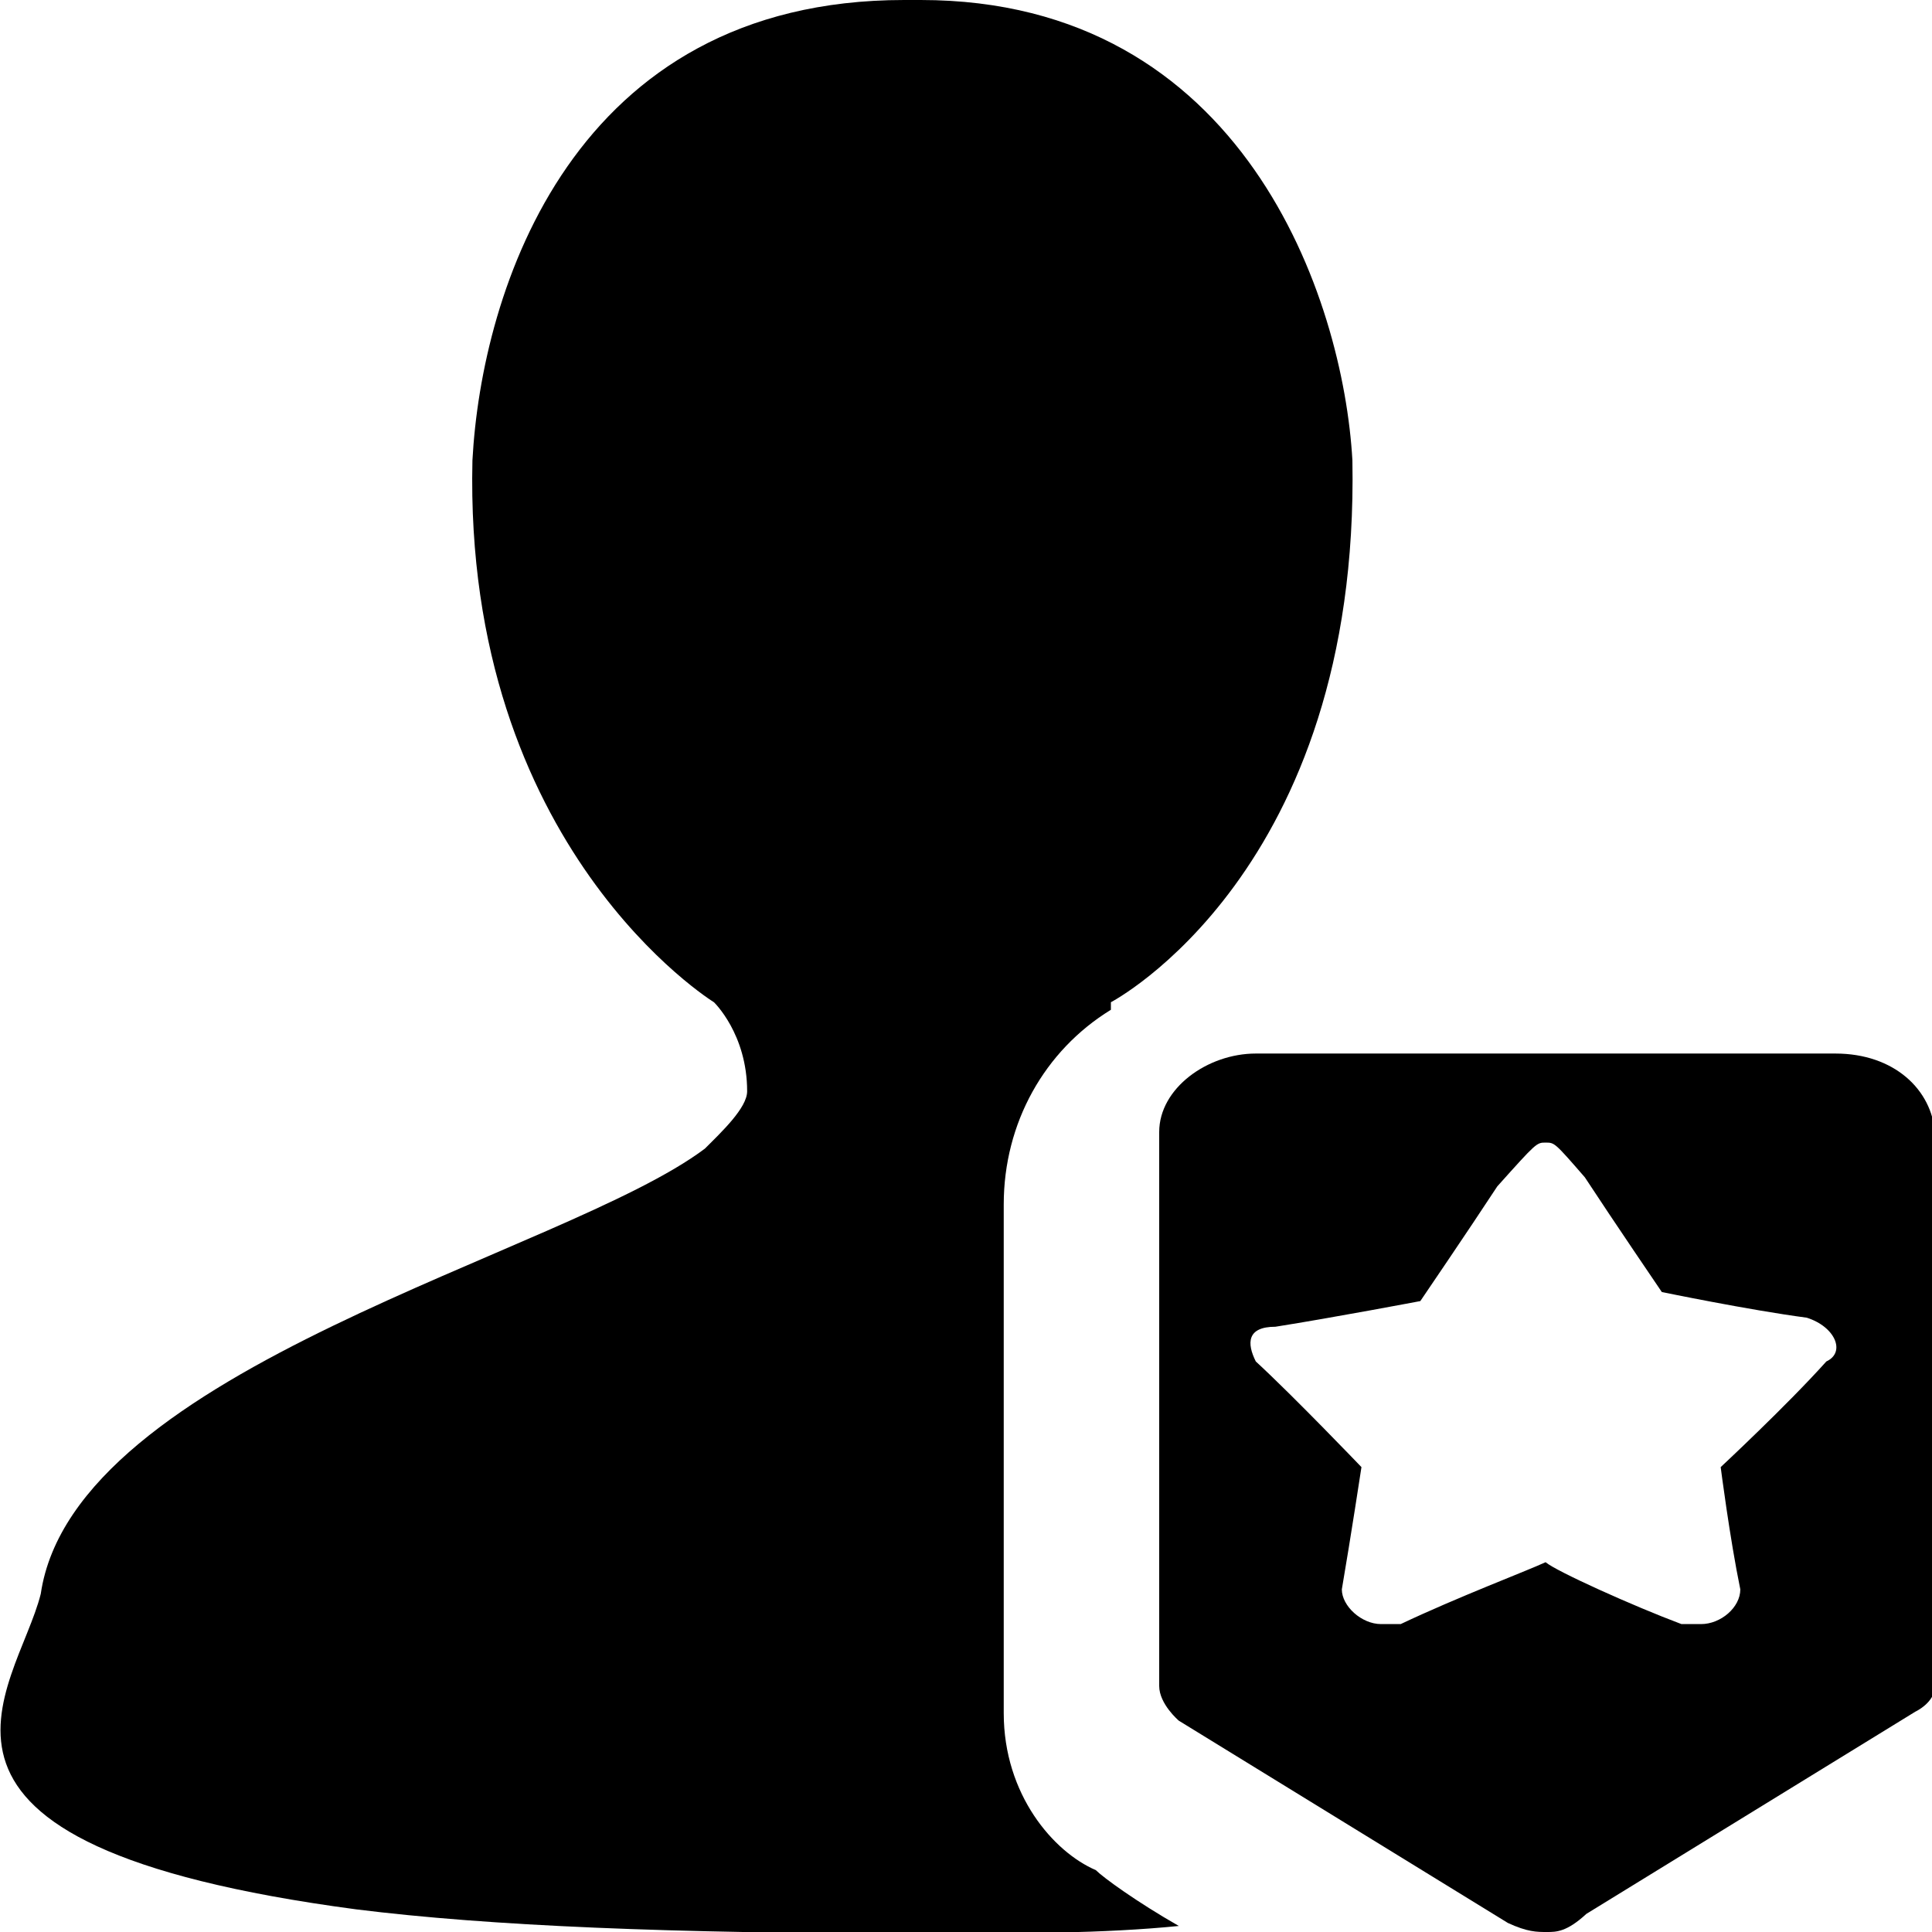 <?xml version="1.0" encoding="utf-8"?>
<!-- Generator: Adobe Illustrator 23.0.2, SVG Export Plug-In . SVG Version: 6.00 Build 0)  -->
<svg version="1.1" id="图层_1" xmlns="http://www.w3.org/2000/svg" xmlns:xlink="http://www.w3.org/1999/xlink" x="0px" y="0px"
	 viewBox="0 0 128 128" style="enable-background:new 0 0 128 128;" xml:space="preserve">
<path d="M66.5,113.5V79.8c0-5.4,2.7-10.2,7.1-12.9v-0.5c0,0,16.5-8.6,16-35.9C89,19.8,82.4,0,61,0h-1.1c-22,0-28,19.3-28.6,30.5
	c-0.6,25.7,16,35.9,16,35.9s2.2,2.1,2.2,5.9c0,1.1-1.7,2.7-2.8,3.8c-9.3,7-41.8,14.5-44,29.5c-1.6,6.4-11.5,16.6,20.9,20.9
	c8.8,1.1,20.9,1.6,37.4,1.6c6.6,0,12.1,0,17.1-0.5c-2.8-1.6-5-3.2-5.5-3.7C69.8,122.7,66.5,118.9,66.5,113.5L66.5,113.5z"/>
<path d="M121.6,69.8H83.2c-3.2,0-6.4,2.3-6.4,5.2v36.7c0,1.2,1.3,2.3,1.3,2.3l21.8,13.4c1.3,0.6,1.9,0.6,2.6,0.6
	c0.6,0,1.3,0,2.6-1.2l21.8-13.4c0,0,1.3-0.6,1.3-1.7V75.1C128,72.2,125.5,69.8,121.6,69.8L121.6,69.8z M121,90.2c-2.6,2.9-7,7-7,7
	s0.6,4.7,1.3,8.1c0,1.2-1.3,2.3-2.6,2.3h-1.3c-3.2-1.2-8.3-3.5-9-4.1c-1.3,0.6-5.8,2.3-9.6,4.1h-1.3c-1.3,0-2.6-1.2-2.6-2.3
	c0.6-3.5,1.3-8.1,1.3-8.1s-4.5-4.7-7-7c-0.6-1.2-0.6-2.3,1.3-2.3c3.8-0.6,9.6-1.7,9.6-1.7s3.2-4.7,5.1-7.6c2.6-2.9,2.6-2.9,3.2-2.9
	c0.6,0,0.6,0,2.6,2.3c1.9,2.9,5.1,7.6,5.1,7.6s5.8,1.2,9.6,1.7C121.6,87.9,122.3,89.6,121,90.2L121,90.2z"/>
</svg>
